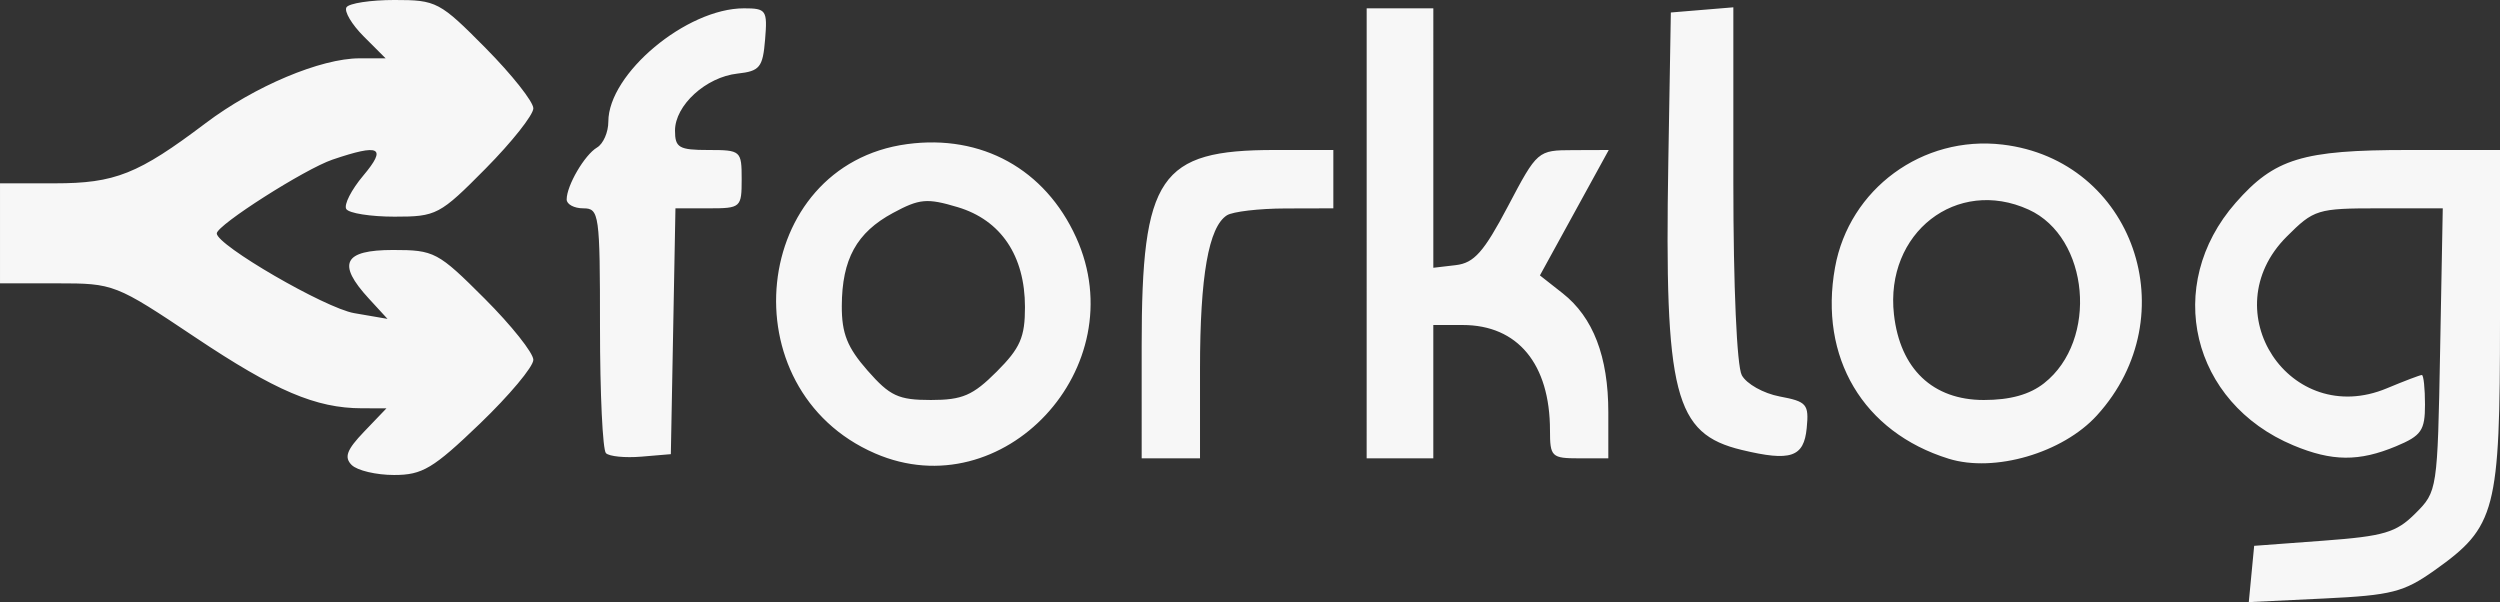 <?xml version="1.0" encoding="UTF-8" standalone="no"?>
<!-- Created with Inkscape (http://www.inkscape.org/) -->

<svg
   xmlns:dc="http://purl.org/dc/elements/1.1/"
   xmlns:cc="http://creativecommons.org/ns#"
   xmlns:rdf="http://www.w3.org/1999/02/22-rdf-syntax-ns#"
   xmlns:svg="http://www.w3.org/2000/svg"
   xmlns="http://www.w3.org/2000/svg"
   xmlns:sodipodi="http://sodipodi.sourceforge.net/DTD/sodipodi-0.dtd"
   xmlns:inkscape="http://www.inkscape.org/namespaces/inkscape"
   width="329.577mm"
   height="79.375mm"
   viewBox="0 0 329.577 79.375"
   version="1.1"
   id="svg8"
   inkscape:version="0.92.1 r15371"
   sodipodi:docname="66.svg">
  <rect x="0" y="0" width="329.577" height="79.375" fill="#333333" stroke="none"/>
  <defs
     id="defs2" />
  <sodipodi:namedview
     id="base"
     pagecolor="#ffffff"
     bordercolor="#666666"
     borderopacity="1.0"
     inkscape:pageopacity="0.0"
     inkscape:pageshadow="2"
     inkscape:zoom="0.7"
     inkscape:cx="89.707056"
     inkscape:cy="216.91026"
     inkscape:document-units="mm"
     inkscape:current-layer="layer1"
     showgrid="false"
     inkscape:window-width="958"
     inkscape:window-height="1008"
     inkscape:window-x="-7"
     inkscape:window-y="0"
     inkscape:window-maximized="0"
     showguides="false" />
  <g
     inkscape:label="Layer 1"
     inkscape:groupmode="layer"
     id="layer1"
     transform="translate(242.717,27.663)">
    <path
       style="fill:#000000;stroke-width:0.265"
       d=""
       id="path4498"
       inkscape:connector-curvature="0" />
    <path
       style="fill:#000000;stroke-width:0.265"
       d=""
       id="path4496"
       inkscape:connector-curvature="0" />
    <path
       style="fill:#f7f7f7;fill-opacity:1;stroke-width:1.099"
       d="m 54.097,48.003 0.355,-3.709 9.17,-0.681 c 7.966,-0.592 9.553,-1.064 12.085,-3.593 2.892,-2.889 2.917,-3.051 3.261,-21.565 l 0.347,-18.654 h -8.422 c -8.113,0 -8.559,0.137 -12.157,3.735 -9.812,9.812 0.436,25.327 13.205,19.992 2.311,-0.965 4.388,-1.755 4.616,-1.755 0.228,0 0.415,1.756 0.415,3.901 0,3.413 -0.477,4.1 -3.81,5.493 -4.885,2.041 -8.437,2.012 -13.528,-0.112 C 46.157,25.434 42.464,9.946 52.009,-0.926 57.136,-6.765 60.805,-7.889 74.741,-7.889 H 86.86 V 14.375 c 0,25.384 -0.526,27.406 -8.632,33.152 -4.052,2.873 -5.668,3.285 -14.523,3.709 l -9.963,0.476 z M -196.354,33.641 c -1.022,-1.022 -0.657,-2.003 1.634,-4.394 l 2.949,-3.079 -3.227,-0.006 c -6.074,-0.012 -11.392,-2.277 -22.005,-9.372 -10.493,-7.015 -10.711,-7.1 -18.167,-7.1 h -7.547 v -6.592 -6.592 h 7.195 c 7.974,0 11.008,-1.209 19.918,-7.936 6.442,-4.864 15.179,-8.543 20.288,-8.543 h 3.434 l -2.879,-2.879 c -1.584,-1.584 -2.611,-3.314 -2.282,-3.845 0.328,-0.531 3.179,-0.966 6.334,-0.966 5.531,0 5.963,0.229 12.02,6.349 3.455,3.492 6.282,7.062 6.282,7.933 0,0.871 -2.827,4.441 -6.282,7.933 -6.056,6.12 -6.489,6.349 -12.02,6.349 -3.155,0 -6.017,-0.453 -6.359,-1.006 -0.342,-0.553 0.662,-2.531 2.23,-4.394 3.163,-3.759 2.224,-4.25 -4.046,-2.12 -3.653,1.241 -15.231,8.622 -15.257,9.726 -0.037,1.539 14.293,9.855 18.114,10.513 l 4.394,0.756 -2.472,-2.689 c -4.225,-4.596 -3.327,-6.392 3.197,-6.392 5.446,0 5.92,0.252 12.085,6.416 3.529,3.529 6.416,7.158 6.416,8.065 0,0.907 -3.171,4.694 -7.046,8.415 -6.164,5.919 -7.58,6.766 -11.315,6.766 -2.348,0 -4.862,-0.592 -5.585,-1.316 z m 68.997,-1.533 c -19.472,-8.444 -16.399,-38.007 4.238,-40.775 9.817,-1.317 18.18,3.304 22.268,12.304 7.776,17.116 -9.615,35.796 -26.507,28.471 z m 16.032,-10.774 c 3.105,-3.105 3.734,-4.541 3.731,-8.514 -0.004,-6.766 -3.168,-11.465 -8.863,-13.172 -4.053,-1.214 -5.032,-1.127 -8.54,0.764 -4.791,2.582 -6.724,6.094 -6.745,12.259 -0.013,3.627 0.723,5.473 3.393,8.514 2.954,3.364 4.07,3.883 8.349,3.883 4.153,0 5.535,-0.595 8.675,-3.735 z M 14.18,32.811 C 2.904,29.311 -2.945,19.47 -0.804,7.597 1.063,-2.759 10.734,-9.852 21.285,-8.602 38.525,-6.561 45.675,13.958 33.725,27.096 29.217,32.052 20.215,34.684 14.18,32.811 Z M 26.759,22.855 C 33.937,17.209 32.728,3.618 24.723,-0.029 15.242,-4.349 5.752,3.041 6.965,13.799 c 0.808,7.172 5.114,11.27 11.84,11.27 3.489,0 6.043,-0.711 7.954,-2.214 z M -162.834,32.079 c -0.432,-0.432 -0.785,-7.871 -0.785,-16.531 0,-15.014 -0.102,-15.746 -2.197,-15.746 -1.208,0 -2.197,-0.527 -2.197,-1.171 0,-1.836 2.365,-5.88 4.005,-6.849 0.818,-0.483 1.488,-2.017 1.488,-3.408 0,-6.325 10.308,-14.939 17.877,-14.939 2.944,0 3.109,0.244 2.788,4.12 -0.304,3.672 -0.699,4.159 -3.637,4.482 -4.157,0.457 -8.239,4.183 -8.239,7.519 0,2.248 0.527,2.555 4.394,2.555 4.29,0 4.394,0.092 4.394,3.845 0,3.749 -0.109,3.845 -4.365,3.845 h -4.365 l -0.304,16.204 -0.304,16.204 -3.884,0.327 c -2.136,0.18 -4.237,-0.026 -4.669,-0.458 z m 70.624,-14.186 c 0,-22.329 2.346,-25.782 17.523,-25.782 h 7.745 v 3.845 3.845 l -6.317,0.017 c -3.474,0.009 -6.944,0.415 -7.71,0.901 -2.413,1.532 -3.55,8.01 -3.55,20.223 v 11.817 h -3.845 -3.845 z M -62.548,3.097 V -26.565 h 4.394 4.394 V -9.464 7.638 l 2.965,-0.348 c 2.412,-0.283 3.693,-1.729 6.866,-7.746 3.882,-7.363 3.924,-7.399 8.598,-7.415 l 4.697,-0.017 -4.537,8.266 -4.537,8.266 2.994,2.355 c 4.03,3.17 6.023,8.36 6.023,15.683 v 6.078 h -3.845 c -3.629,0 -3.845,-0.207 -3.845,-3.681 0,-8.753 -4.255,-13.896 -11.497,-13.896 h -3.884 v 8.789 8.789 h -4.394 -4.394 z M -13.094,31.654 c -8.898,-2.137 -10.206,-7.254 -9.689,-37.895 l 0.334,-19.775 4.12,-0.341 4.12,-0.341 v 23.209 c 0,13.558 0.462,24.073 1.112,25.287 0.612,1.143 2.863,2.406 5.003,2.808 3.572,0.67 3.864,1.012 3.557,4.167 -0.374,3.848 -2.105,4.43 -8.556,2.881 z"
       id="path4765"
       inkscape:connector-curvature="0" />
  </g>
</svg>
